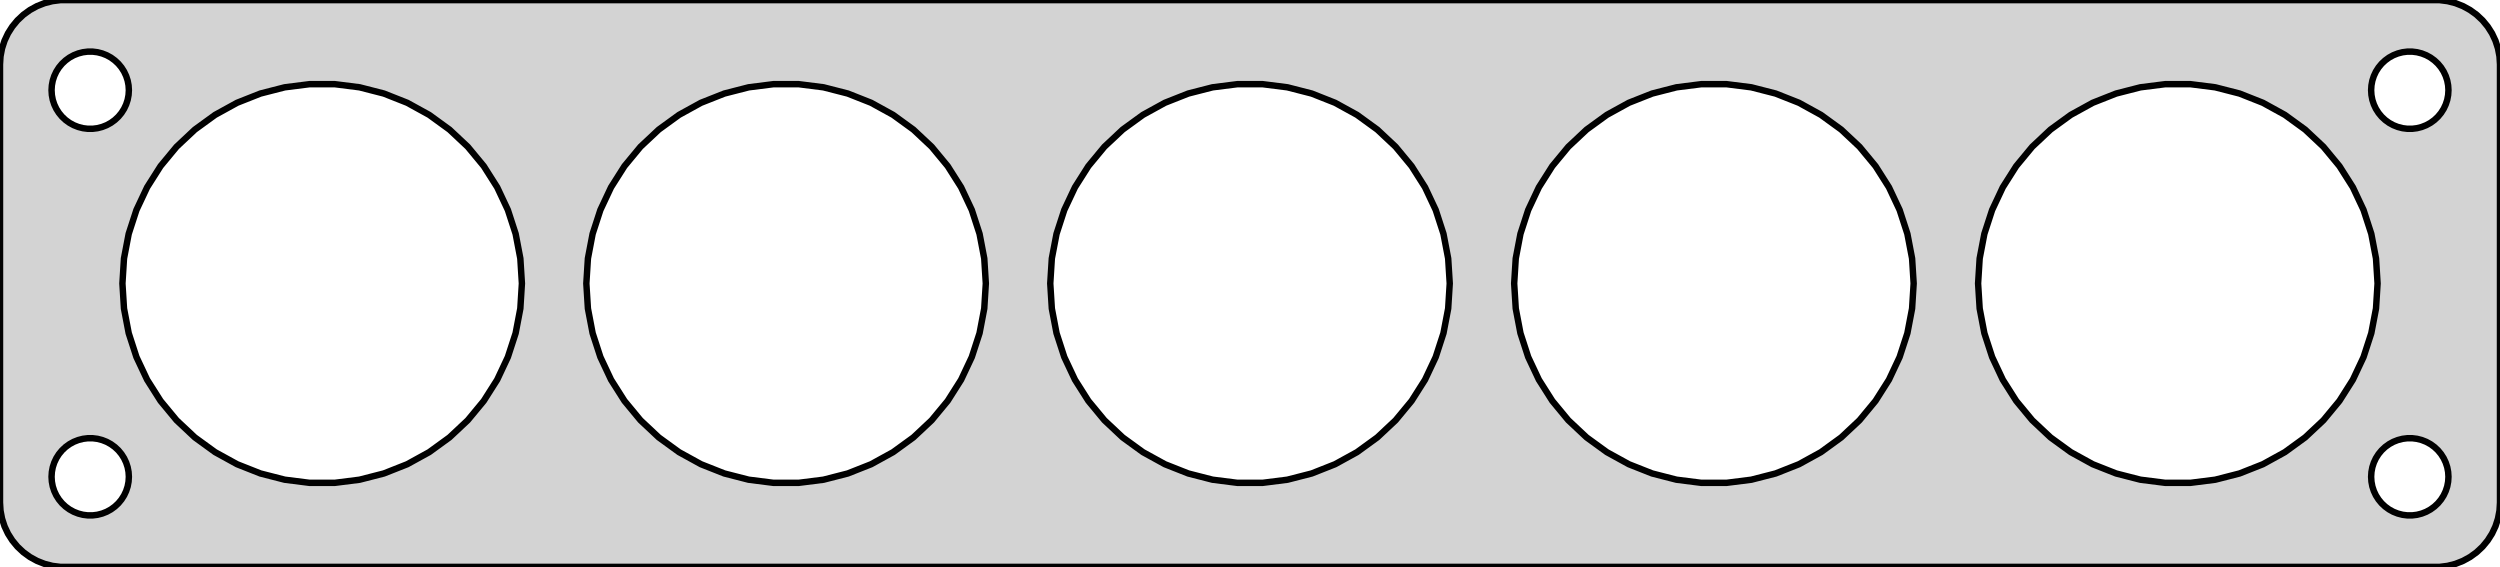<?xml version="1.0" standalone="no"?>
<!DOCTYPE svg PUBLIC "-//W3C//DTD SVG 1.1//EN" "http://www.w3.org/Graphics/SVG/1.1/DTD/svg11.dtd">
<svg width="194mm" height="44mm" viewBox="-97 -76 194 44" xmlns="http://www.w3.org/2000/svg" version="1.1">
<title>OpenSCAD Model</title>
<path d="
M 92.937,-32.089 L 93.545,-32.245 L 94.129,-32.476 L 94.679,-32.778 L 95.187,-33.147 L 95.645,-33.577
 L 96.045,-34.061 L 96.382,-34.591 L 96.649,-35.159 L 96.843,-35.757 L 96.961,-36.373 L 97,-37
 L 97,-71 L 96.961,-71.627 L 96.843,-72.243 L 96.649,-72.841 L 96.382,-73.409 L 96.045,-73.939
 L 95.645,-74.423 L 95.187,-74.853 L 94.679,-75.222 L 94.129,-75.524 L 93.545,-75.755 L 92.937,-75.911
 L 92.314,-75.99 L -92.314,-75.99 L -92.937,-75.911 L -93.545,-75.755 L -94.129,-75.524 L -94.679,-75.222
 L -95.187,-74.853 L -95.645,-74.423 L -96.045,-73.939 L -96.382,-73.409 L -96.649,-72.841 L -96.843,-72.243
 L -96.961,-71.627 L -97,-71 L -97,-37 L -96.961,-36.373 L -96.843,-35.757 L -96.649,-35.159
 L -96.382,-34.591 L -96.045,-34.061 L -95.645,-33.577 L -95.187,-33.147 L -94.679,-32.778 L -94.129,-32.476
 L -93.545,-32.245 L -92.937,-32.089 L -92.314,-32.01 L 92.314,-32.01 z
M 89.812,-66.006 L 89.438,-66.053 L 89.073,-66.147 L 88.723,-66.285 L 88.392,-66.467 L 88.088,-66.688
 L 87.813,-66.946 L 87.573,-67.237 L 87.371,-67.555 L 87.211,-67.896 L 87.094,-68.254 L 87.024,-68.624
 L 87,-69 L 87.024,-69.376 L 87.094,-69.746 L 87.211,-70.104 L 87.371,-70.445 L 87.573,-70.763
 L 87.813,-71.054 L 88.088,-71.311 L 88.392,-71.533 L 88.723,-71.715 L 89.073,-71.853 L 89.438,-71.947
 L 89.812,-71.994 L 90.188,-71.994 L 90.562,-71.947 L 90.927,-71.853 L 91.277,-71.715 L 91.608,-71.533
 L 91.912,-71.311 L 92.187,-71.054 L 92.427,-70.763 L 92.629,-70.445 L 92.789,-70.104 L 92.906,-69.746
 L 92.976,-69.376 L 93,-69 L 92.976,-68.624 L 92.906,-68.254 L 92.789,-67.896 L 92.629,-67.555
 L 92.427,-67.237 L 92.187,-66.946 L 91.912,-66.688 L 91.608,-66.467 L 91.277,-66.285 L 90.927,-66.147
 L 90.562,-66.053 L 90.188,-66.006 z
M -90.188,-66.006 L -90.562,-66.053 L -90.927,-66.147 L -91.277,-66.285 L -91.608,-66.467 L -91.912,-66.688
 L -92.187,-66.946 L -92.427,-67.237 L -92.629,-67.555 L -92.789,-67.896 L -92.906,-68.254 L -92.976,-68.624
 L -93,-69 L -92.976,-69.376 L -92.906,-69.746 L -92.789,-70.104 L -92.629,-70.445 L -92.427,-70.763
 L -92.187,-71.054 L -91.912,-71.311 L -91.608,-71.533 L -91.277,-71.715 L -90.927,-71.853 L -90.562,-71.947
 L -90.188,-71.994 L -89.812,-71.994 L -89.438,-71.947 L -89.073,-71.853 L -88.723,-71.715 L -88.392,-71.533
 L -88.088,-71.311 L -87.813,-71.054 L -87.573,-70.763 L -87.371,-70.445 L -87.211,-70.104 L -87.094,-69.746
 L -87.024,-69.376 L -87,-69 L -87.024,-68.624 L -87.094,-68.254 L -87.211,-67.896 L -87.371,-67.555
 L -87.573,-67.237 L -87.813,-66.946 L -88.088,-66.688 L -88.392,-66.467 L -88.723,-66.285 L -89.073,-66.147
 L -89.438,-66.053 L -89.812,-66.006 z
M 35.027,-38.531 L 33.096,-38.775 L 31.21,-39.259 L 29.4,-39.975 L 27.695,-40.913 L 26.12,-42.057
 L 24.701,-43.389 L 23.46,-44.889 L 22.417,-46.533 L 21.588,-48.294 L 20.987,-50.145 L 20.622,-52.057
 L 20.5,-54 L 20.622,-55.943 L 20.987,-57.855 L 21.588,-59.706 L 22.417,-61.467 L 23.46,-63.111
 L 24.701,-64.611 L 26.12,-65.943 L 27.695,-67.087 L 29.4,-68.025 L 31.21,-68.741 L 33.096,-69.225
 L 35.027,-69.469 L 36.973,-69.469 L 38.904,-69.225 L 40.79,-68.741 L 42.6,-68.025 L 44.305,-67.087
 L 45.88,-65.943 L 47.299,-64.611 L 48.54,-63.111 L 49.583,-61.467 L 50.411,-59.706 L 51.013,-57.855
 L 51.378,-55.943 L 51.5,-54 L 51.378,-52.057 L 51.013,-50.145 L 50.411,-48.294 L 49.583,-46.533
 L 48.54,-44.889 L 47.299,-43.389 L 45.88,-42.057 L 44.305,-40.913 L 42.6,-39.975 L 40.79,-39.259
 L 38.904,-38.775 L 36.973,-38.531 z
M -72.973,-38.531 L -74.904,-38.775 L -76.79,-39.259 L -78.6,-39.975 L -80.305,-40.913 L -81.88,-42.057
 L -83.299,-43.389 L -84.54,-44.889 L -85.583,-46.533 L -86.412,-48.294 L -87.013,-50.145 L -87.378,-52.057
 L -87.5,-54 L -87.378,-55.943 L -87.013,-57.855 L -86.412,-59.706 L -85.583,-61.467 L -84.54,-63.111
 L -83.299,-64.611 L -81.88,-65.943 L -80.305,-67.087 L -78.6,-68.025 L -76.79,-68.741 L -74.904,-69.225
 L -72.973,-69.469 L -71.027,-69.469 L -69.096,-69.225 L -67.21,-68.741 L -65.4,-68.025 L -63.695,-67.087
 L -62.12,-65.943 L -60.701,-64.611 L -59.46,-63.111 L -58.417,-61.467 L -57.589,-59.706 L -56.987,-57.855
 L -56.622,-55.943 L -56.5,-54 L -56.622,-52.057 L -56.987,-50.145 L -57.589,-48.294 L -58.417,-46.533
 L -59.46,-44.889 L -60.701,-43.389 L -62.12,-42.057 L -63.695,-40.913 L -65.4,-39.975 L -67.21,-39.259
 L -69.096,-38.775 L -71.027,-38.531 z
M -36.973,-38.531 L -38.904,-38.775 L -40.79,-39.259 L -42.6,-39.975 L -44.305,-40.913 L -45.88,-42.057
 L -47.299,-43.389 L -48.54,-44.889 L -49.583,-46.533 L -50.411,-48.294 L -51.013,-50.145 L -51.378,-52.057
 L -51.5,-54 L -51.378,-55.943 L -51.013,-57.855 L -50.411,-59.706 L -49.583,-61.467 L -48.54,-63.111
 L -47.299,-64.611 L -45.88,-65.943 L -44.305,-67.087 L -42.6,-68.025 L -40.79,-68.741 L -38.904,-69.225
 L -36.973,-69.469 L -35.027,-69.469 L -33.096,-69.225 L -31.21,-68.741 L -29.4,-68.025 L -27.695,-67.087
 L -26.12,-65.943 L -24.701,-64.611 L -23.46,-63.111 L -22.417,-61.467 L -21.588,-59.706 L -20.987,-57.855
 L -20.622,-55.943 L -20.5,-54 L -20.622,-52.057 L -20.987,-50.145 L -21.588,-48.294 L -22.417,-46.533
 L -23.46,-44.889 L -24.701,-43.389 L -26.12,-42.057 L -27.695,-40.913 L -29.4,-39.975 L -31.21,-39.259
 L -33.096,-38.775 L -35.027,-38.531 z
M -0.973,-38.531 L -2.904,-38.775 L -4.79,-39.259 L -6.6,-39.975 L -8.305,-40.913 L -9.88,-42.057
 L -11.299,-43.389 L -12.54,-44.889 L -13.583,-46.533 L -14.412,-48.294 L -15.013,-50.145 L -15.378,-52.057
 L -15.5,-54 L -15.378,-55.943 L -15.013,-57.855 L -14.412,-59.706 L -13.583,-61.467 L -12.54,-63.111
 L -11.299,-64.611 L -9.88,-65.943 L -8.305,-67.087 L -6.6,-68.025 L -4.79,-68.741 L -2.904,-69.225
 L -0.973,-69.469 L 0.973,-69.469 L 2.904,-69.225 L 4.79,-68.741 L 6.6,-68.025 L 8.305,-67.087
 L 9.88,-65.943 L 11.299,-64.611 L 12.54,-63.111 L 13.583,-61.467 L 14.412,-59.706 L 15.013,-57.855
 L 15.378,-55.943 L 15.5,-54 L 15.378,-52.057 L 15.013,-50.145 L 14.412,-48.294 L 13.583,-46.533
 L 12.54,-44.889 L 11.299,-43.389 L 9.88,-42.057 L 8.305,-40.913 L 6.6,-39.975 L 4.79,-39.259
 L 2.904,-38.775 L 0.973,-38.531 z
M 71.027,-38.531 L 69.096,-38.775 L 67.21,-39.259 L 65.4,-39.975 L 63.695,-40.913 L 62.12,-42.057
 L 60.701,-43.389 L 59.46,-44.889 L 58.417,-46.533 L 57.589,-48.294 L 56.987,-50.145 L 56.622,-52.057
 L 56.5,-54 L 56.622,-55.943 L 56.987,-57.855 L 57.589,-59.706 L 58.417,-61.467 L 59.46,-63.111
 L 60.701,-64.611 L 62.12,-65.943 L 63.695,-67.087 L 65.4,-68.025 L 67.21,-68.741 L 69.096,-69.225
 L 71.027,-69.469 L 72.973,-69.469 L 74.904,-69.225 L 76.79,-68.741 L 78.6,-68.025 L 80.305,-67.087
 L 81.88,-65.943 L 83.299,-64.611 L 84.54,-63.111 L 85.583,-61.467 L 86.412,-59.706 L 87.013,-57.855
 L 87.378,-55.943 L 87.5,-54 L 87.378,-52.057 L 87.013,-50.145 L 86.412,-48.294 L 85.583,-46.533
 L 84.54,-44.889 L 83.299,-43.389 L 81.88,-42.057 L 80.305,-40.913 L 78.6,-39.975 L 76.79,-39.259
 L 74.904,-38.775 L 72.973,-38.531 z
M -90.188,-36.006 L -90.562,-36.053 L -90.927,-36.147 L -91.277,-36.285 L -91.608,-36.467 L -91.912,-36.688
 L -92.187,-36.946 L -92.427,-37.237 L -92.629,-37.555 L -92.789,-37.896 L -92.906,-38.254 L -92.976,-38.624
 L -93,-39 L -92.976,-39.376 L -92.906,-39.746 L -92.789,-40.104 L -92.629,-40.445 L -92.427,-40.763
 L -92.187,-41.054 L -91.912,-41.312 L -91.608,-41.533 L -91.277,-41.715 L -90.927,-41.853 L -90.562,-41.947
 L -90.188,-41.994 L -89.812,-41.994 L -89.438,-41.947 L -89.073,-41.853 L -88.723,-41.715 L -88.392,-41.533
 L -88.088,-41.312 L -87.813,-41.054 L -87.573,-40.763 L -87.371,-40.445 L -87.211,-40.104 L -87.094,-39.746
 L -87.024,-39.376 L -87,-39 L -87.024,-38.624 L -87.094,-38.254 L -87.211,-37.896 L -87.371,-37.555
 L -87.573,-37.237 L -87.813,-36.946 L -88.088,-36.688 L -88.392,-36.467 L -88.723,-36.285 L -89.073,-36.147
 L -89.438,-36.053 L -89.812,-36.006 z
M 89.812,-36.006 L 89.438,-36.053 L 89.073,-36.147 L 88.723,-36.285 L 88.392,-36.467 L 88.088,-36.688
 L 87.813,-36.946 L 87.573,-37.237 L 87.371,-37.555 L 87.211,-37.896 L 87.094,-38.254 L 87.024,-38.624
 L 87,-39 L 87.024,-39.376 L 87.094,-39.746 L 87.211,-40.104 L 87.371,-40.445 L 87.573,-40.763
 L 87.813,-41.054 L 88.088,-41.312 L 88.392,-41.533 L 88.723,-41.715 L 89.073,-41.853 L 89.438,-41.947
 L 89.812,-41.994 L 90.188,-41.994 L 90.562,-41.947 L 90.927,-41.853 L 91.277,-41.715 L 91.608,-41.533
 L 91.912,-41.312 L 92.187,-41.054 L 92.427,-40.763 L 92.629,-40.445 L 92.789,-40.104 L 92.906,-39.746
 L 92.976,-39.376 L 93,-39 L 92.976,-38.624 L 92.906,-38.254 L 92.789,-37.896 L 92.629,-37.555
 L 92.427,-37.237 L 92.187,-36.946 L 91.912,-36.688 L 91.608,-36.467 L 91.277,-36.285 L 90.927,-36.147
 L 90.562,-36.053 L 90.188,-36.006 z
" stroke="black" fill="lightgray" stroke-width="0.5"/>
</svg>

